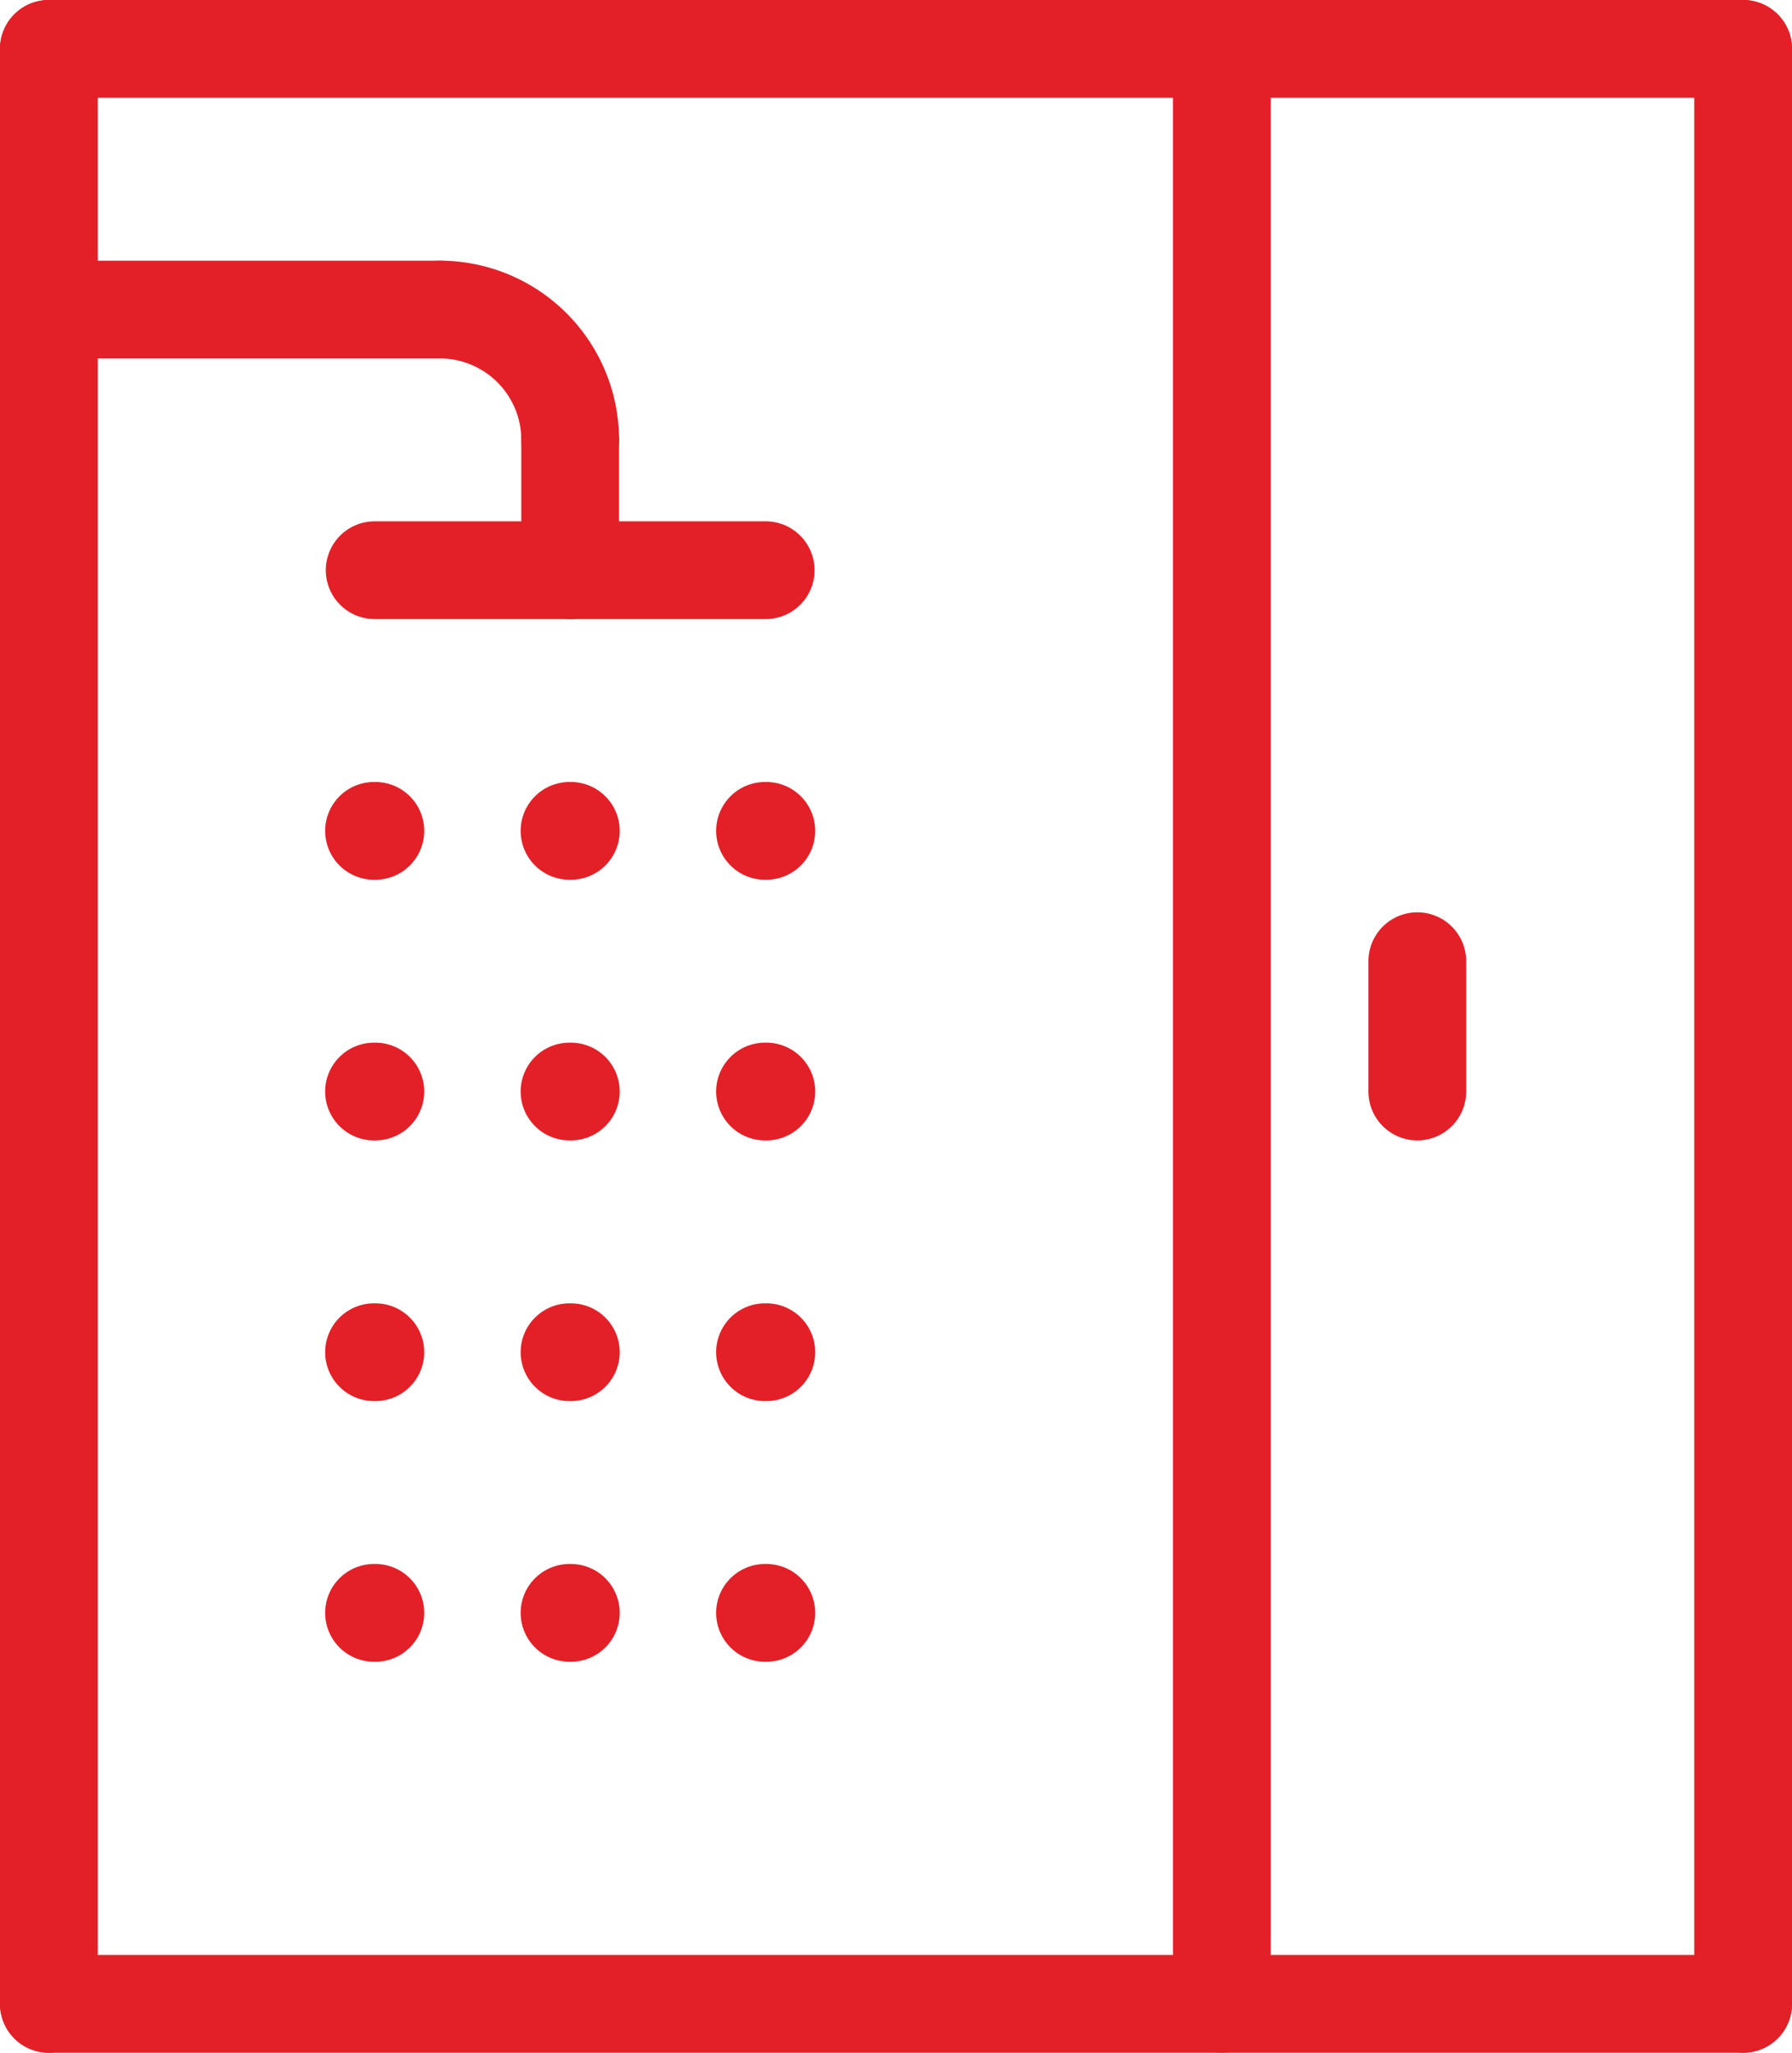 <svg xmlns="http://www.w3.org/2000/svg" viewBox="0 0 412.5 472.5"><defs><style>.cls-1{fill:#e32027;}</style></defs><g id="Слой_2" data-name="Слой 2"><g id="Ñëîé_1" data-name="Ñëîé 1"><path class="cls-1" d="M11.25,472.5A11.25,11.25,0,0,1,0,461.25v-450a11.25,11.25,0,0,1,22.5,0v450A11.25,11.25,0,0,1,11.25,472.5Z"/><path class="cls-1" d="M401.25,472.5A11.25,11.25,0,0,1,390,461.25v-450a11.25,11.25,0,0,1,22.5,0v450A11.25,11.25,0,0,1,401.25,472.5Z"/><path class="cls-1" d="M401.25,22.5h-390a11.25,11.25,0,0,1,0-22.5h390a11.25,11.25,0,0,1,0,22.5Z"/><path class="cls-1" d="M401.25,472.5h-390a11.25,11.25,0,0,1,0-22.5h390a11.25,11.25,0,0,1,0,22.5Z"/><path class="cls-1" d="M281.25,472.5A11.25,11.25,0,0,1,270,461.25v-450a11.25,11.25,0,0,1,22.5,0v450A11.25,11.25,0,0,1,281.25,472.5Z"/><path class="cls-1" d="M131.25,112.5A11.25,11.25,0,0,1,120,101.25,18.77,18.77,0,0,0,101.25,82.5a11.25,11.25,0,0,1,0-22.5,41.29,41.29,0,0,1,41.25,41.25A11.25,11.25,0,0,1,131.25,112.5Z"/><path class="cls-1" d="M101.25,82.5h-90a11.25,11.25,0,0,1,0-22.5h90a11.25,11.25,0,0,1,0,22.5Z"/><path class="cls-1" d="M131.25,142.5A11.25,11.25,0,0,1,120,131.25v-30a11.25,11.25,0,0,1,22.5,0v30A11.25,11.25,0,0,1,131.25,142.5Z"/><path class="cls-1" d="M176.25,142.5h-90a11.25,11.25,0,0,1,0-22.5h90a11.25,11.25,0,0,1,0,22.5Z"/><path class="cls-1" d="M326.25,262.5A11.25,11.25,0,0,1,315,251.25v-30a11.25,11.25,0,0,1,22.5,0v30A11.25,11.25,0,0,1,326.25,262.5Z"/><path class="cls-1" d="M86.4,202.5h-.3a11.25,11.25,0,0,1,0-22.5h.3a11.25,11.25,0,0,1,0,22.5Z"/><path class="cls-1" d="M131.4,202.5h-.3a11.25,11.25,0,0,1,0-22.5h.3a11.25,11.25,0,0,1,0,22.5Z"/><path class="cls-1" d="M176.4,202.5h-.3a11.25,11.25,0,0,1,0-22.5h.3a11.25,11.25,0,0,1,0,22.5Z"/><path class="cls-1" d="M86.4,262.5h-.3a11.25,11.25,0,0,1,0-22.5h.3a11.25,11.25,0,0,1,0,22.5Z"/><path class="cls-1" d="M131.4,262.5h-.3a11.25,11.25,0,0,1,0-22.5h.3a11.25,11.25,0,0,1,0,22.5Z"/><path class="cls-1" d="M176.4,262.5h-.3a11.25,11.25,0,0,1,0-22.5h.3a11.25,11.25,0,0,1,0,22.5Z"/><path class="cls-1" d="M86.4,322.5h-.3a11.25,11.25,0,0,1,0-22.5h.3a11.25,11.25,0,0,1,0,22.5Z"/><path class="cls-1" d="M131.4,322.5h-.3a11.25,11.25,0,0,1,0-22.5h.3a11.25,11.25,0,0,1,0,22.5Z"/><path class="cls-1" d="M176.4,322.5h-.3a11.25,11.25,0,0,1,0-22.5h.3a11.25,11.25,0,0,1,0,22.5Z"/><path class="cls-1" d="M86.4,382.5h-.3a11.25,11.25,0,0,1,0-22.5h.3a11.25,11.25,0,0,1,0,22.5Z"/><path class="cls-1" d="M131.4,382.5h-.3a11.25,11.25,0,0,1,0-22.5h.3a11.25,11.25,0,0,1,0,22.5Z"/><path class="cls-1" d="M176.4,382.5h-.3a11.25,11.25,0,0,1,0-22.5h.3a11.25,11.25,0,0,1,0,22.5Z"/></g></g></svg>